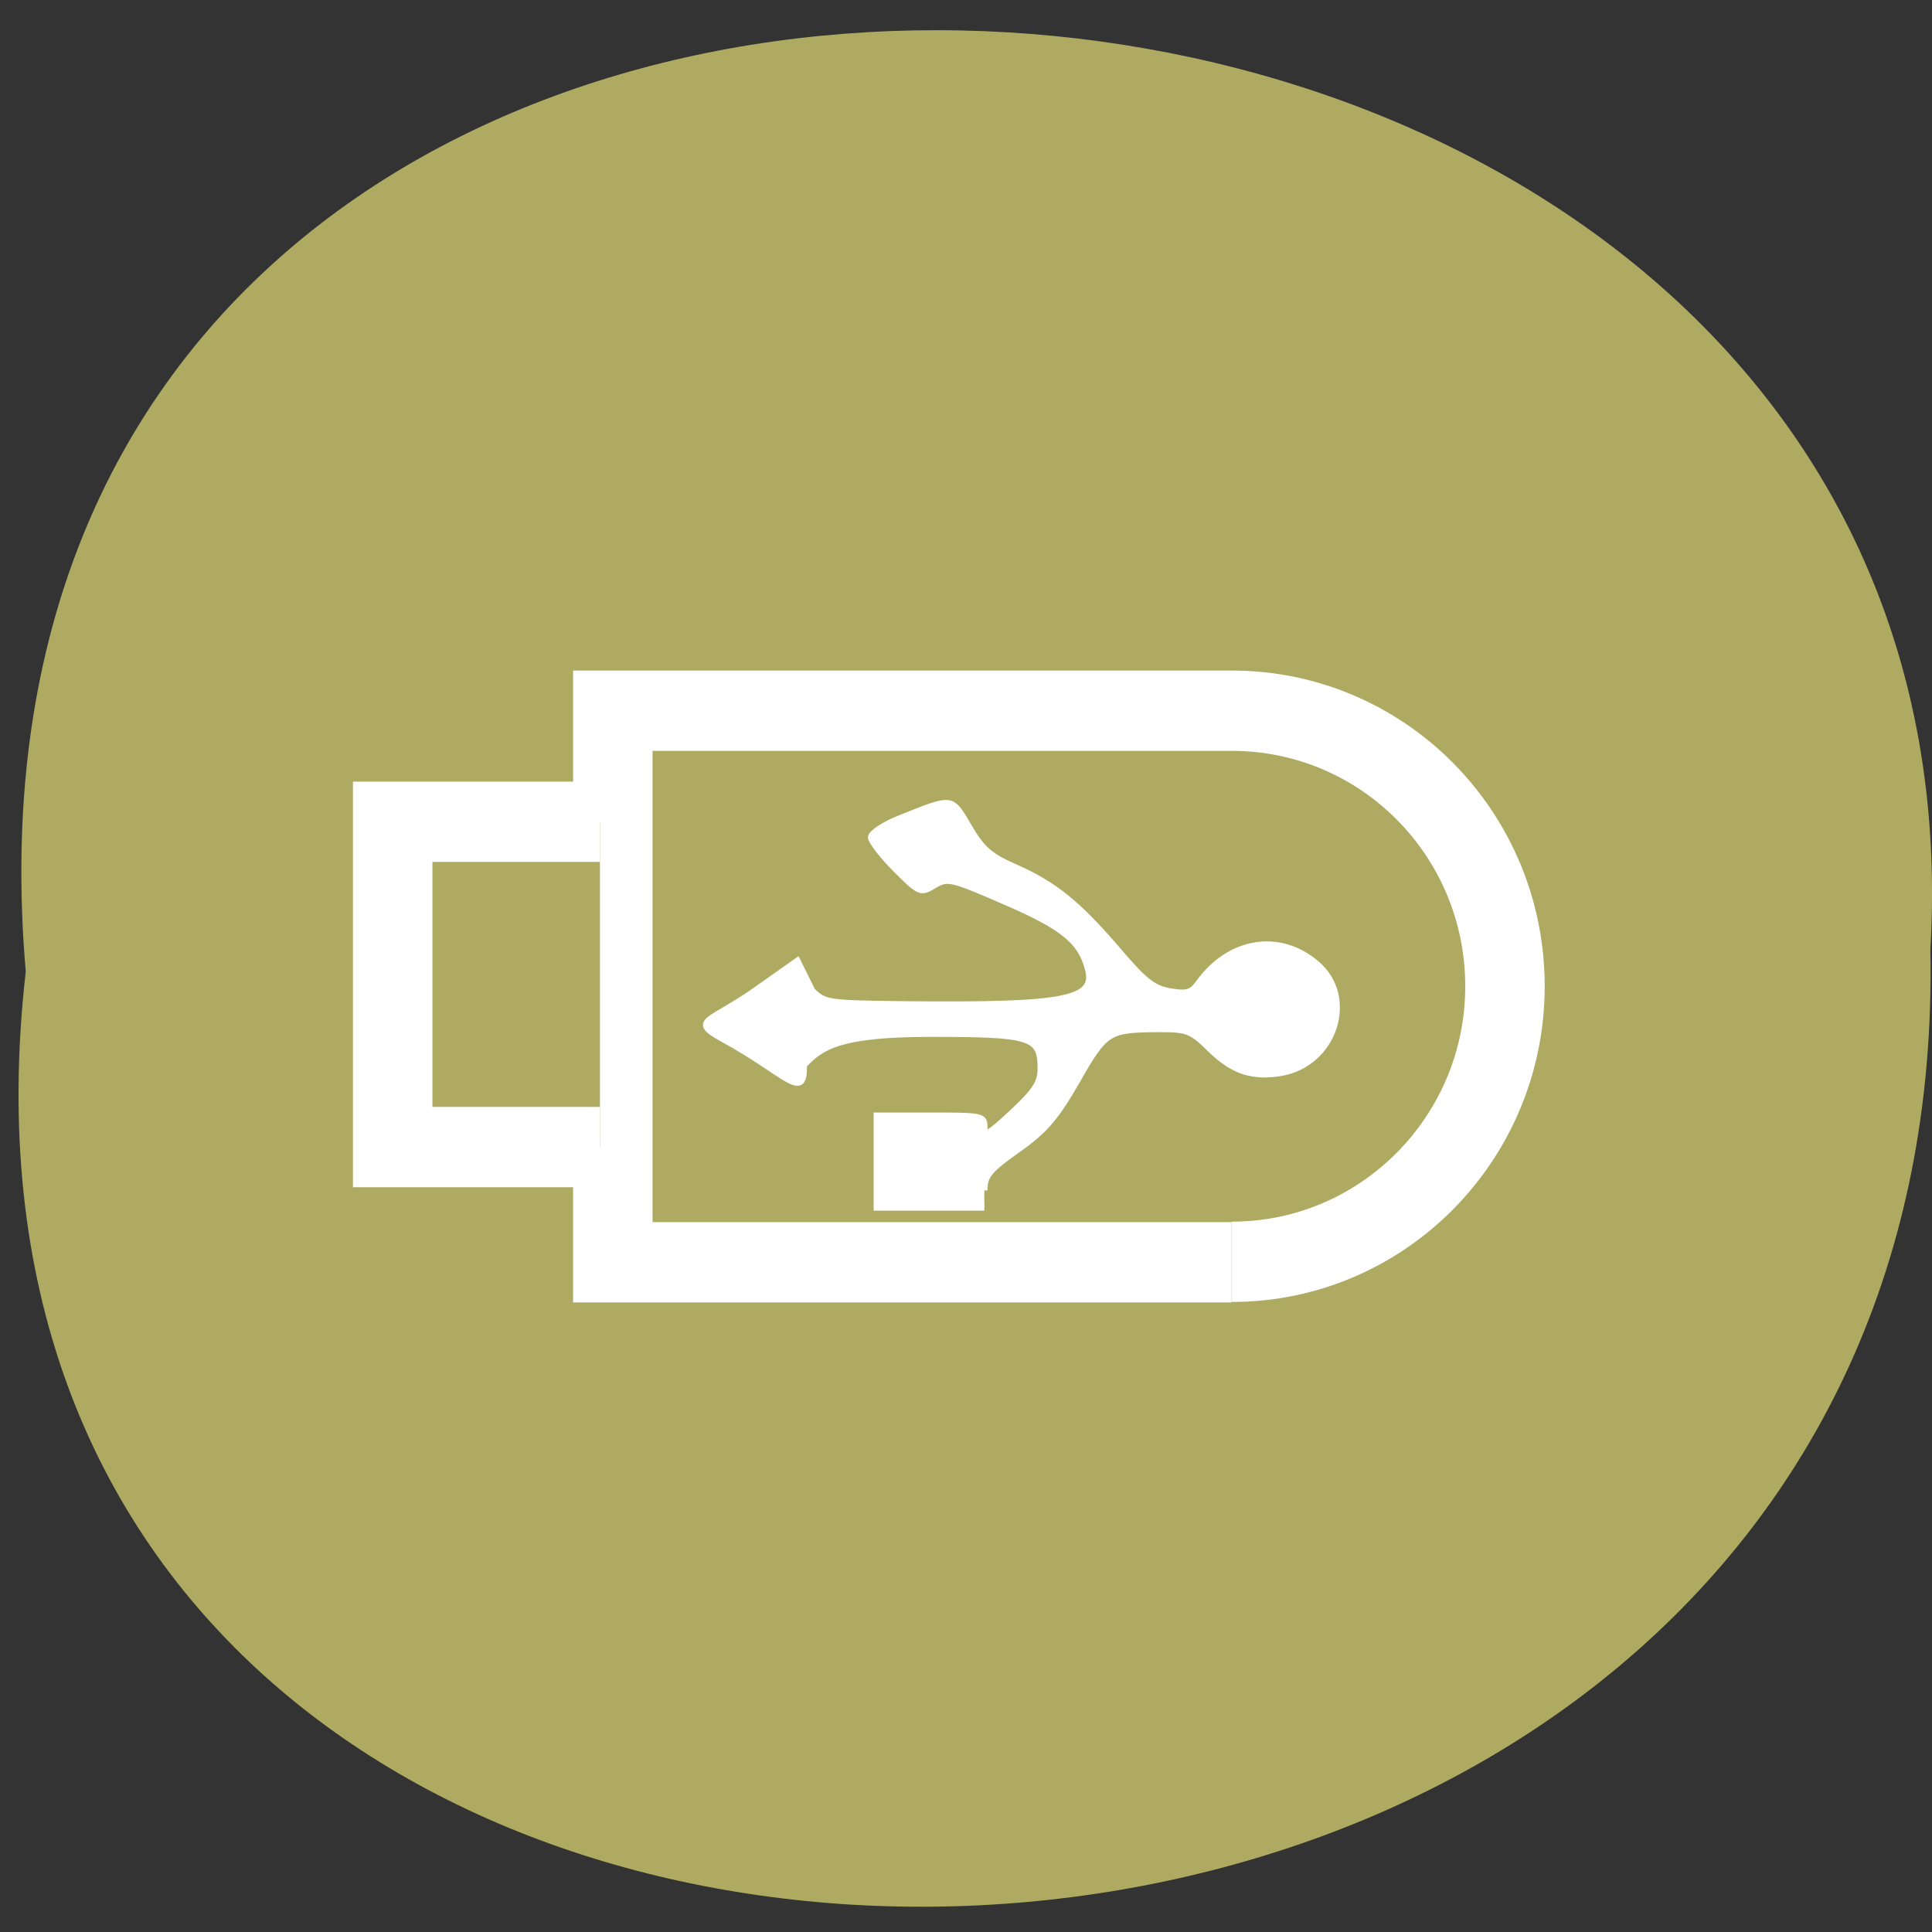 <svg xmlns="http://www.w3.org/2000/svg" viewBox="0 0 24 24"><rect x="0" y="0" width="24" height="24" fill="#333333" stroke="none"/><g fill="#afaa62"><path d="m 0.32 12.07 c -1.797 15.641 23.965 15.426 23.66 -0.277 c 0.848 -14.605 -25.06 -15.926 -23.66 0.277"/><g stroke="#fff" stroke-width="3.5" transform="matrix(-0.282 0 0 -0.285 19.783 20.442)"><path d="m 15.887 16.728 c -6.637 0 -12.03 5.384 -12.03 12.01 c 0 6.644 5.39 12.01 12.03 12.01 h 27.27 v -24.04 h -27.26"/><path d="m 43.724 21.729 h 9.131 v 14.179 h -9.131"/></g></g><path d="m 130.08 951.57 c 0 -1.958 0.583 -2.667 4.375 -5.375 c 3.625 -2.542 5.04 -4.208 7.875 -9.125 c 3.75 -6.583 4.125 -6.792 10.875 -6.833 c 3.75 0 4.25 0.208 6.75 2.667 c 3 2.917 5.542 3.75 9.333 3.125 c 7.04 -1.208 9.917 -10 4.667 -14.417 c -4.875 -4.167 -11.458 -3.083 -15.5 2.5 c -1 1.375 -1.542 1.542 -3.833 1.167 c -2.208 -0.375 -3.417 -1.333 -6.917 -5.458 c -5.25 -6.125 -8.375 -8.667 -13.583 -10.958 c -3.333 -1.458 -4.375 -2.417 -6.083 -5.333 c -2.333 -3.958 -2.042 -3.958 -9 -1.167 c -2.167 0.833 -3.917 2 -3.917 2.542 c 0 0.5 1.458 2.417 3.25 4.208 c 3.167 3.167 3.292 3.208 5.083 2.125 c 1.792 -1.042 2.167 -0.958 9.375 2.167 c 7.625 3.292 10 5.208 10.958 8.875 c 1.125 4.125 -2.917 4.917 -24.04 4.708 c -10.375 -0.125 -10.75 -0.167 -12.417 -1.792 l -1.958 -3.958 l -5.667 4 c -5.958 4.167 -8.583 3.875 -4.208 6.292 c 8.292 4.5 10.875 8.458 10.708 3.5 c 2.333 -2.542 4.917 -4.167 16.833 -4.167 c 13.25 0 14.5 0.375 14.5 4.583 c 0 1.875 -0.708 3 -3.708 5.792 c -3.25 3.042 -3.75 3.292 -3.75 1.958 c 0 -1.458 -0.25 -1.5 -7.125 -1.5 h -7.083 v 12.13 h 14.208" transform="matrix(0.094 0 0 0.094 0 -74.66)" fill="#fff" stroke="#fff" stroke-width="0.84"/></svg>